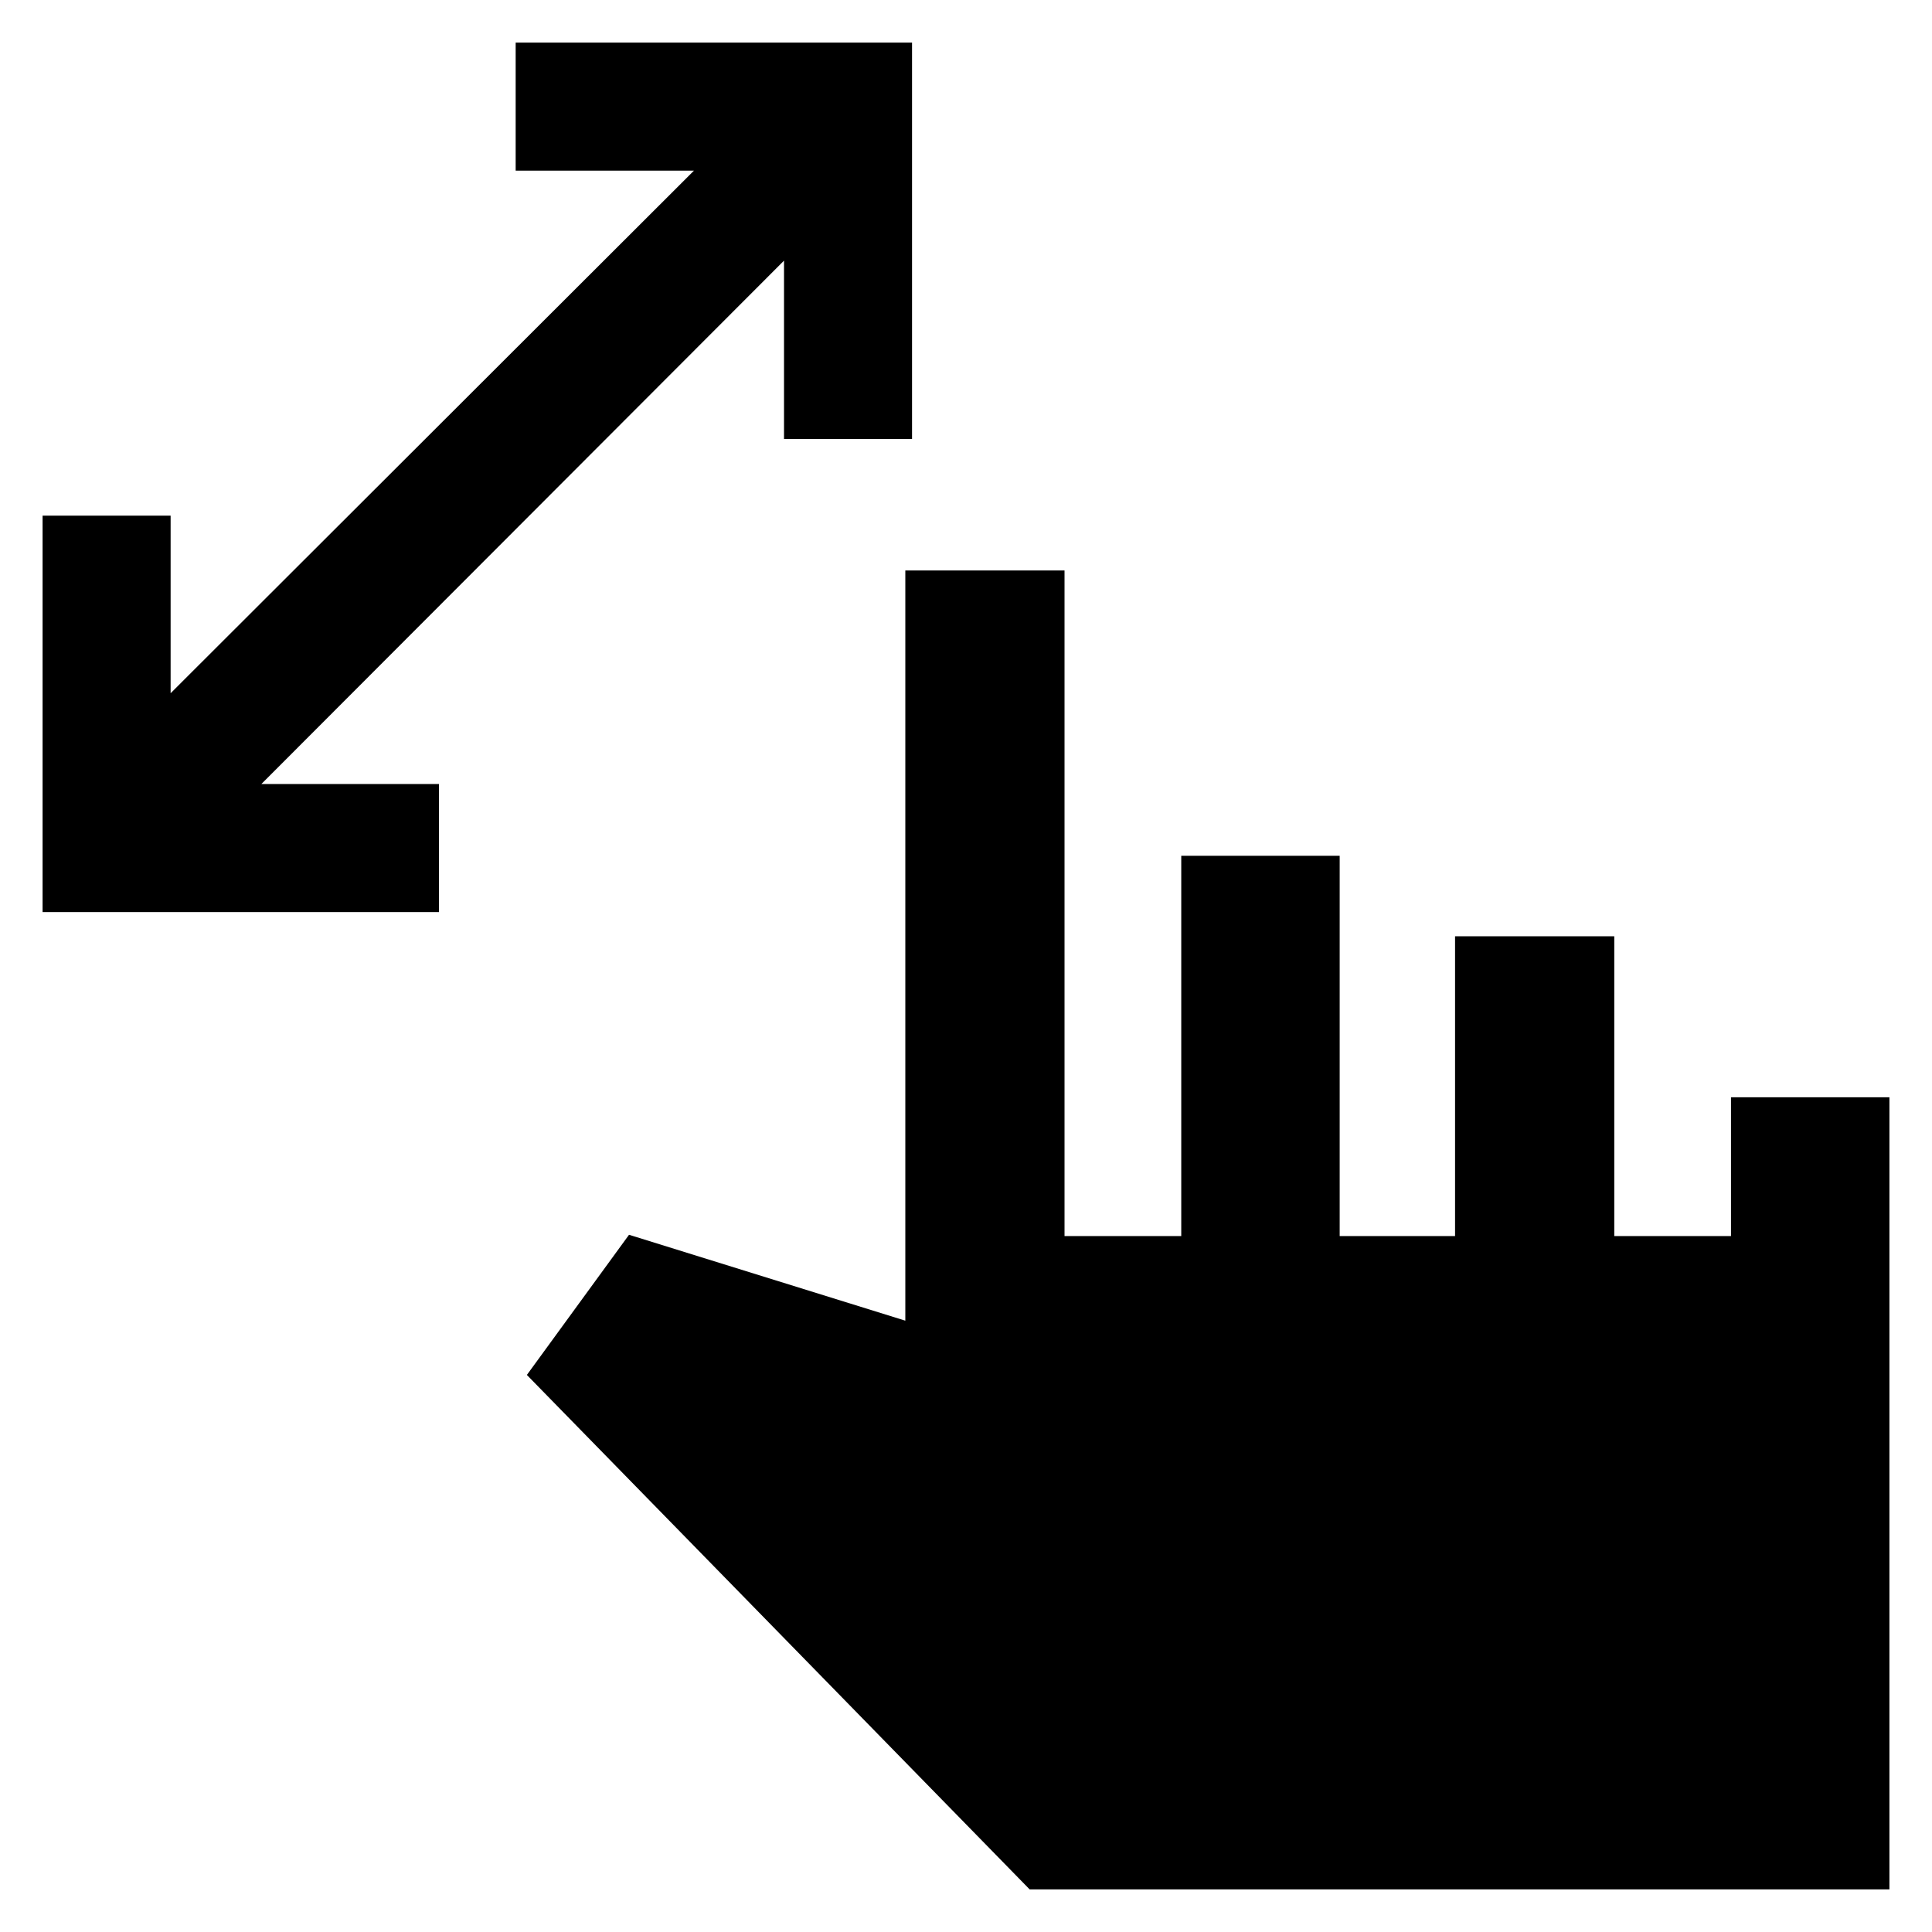 <svg xmlns="http://www.w3.org/2000/svg" height="40" viewBox="0 -960 960 960" width="40"><path d="M389.57-741.88v-88.61L129.88-570.43h88.24v63.62H21.16v-196.96h63.62v88.23l260.06-259.68h-88.61v-63.62h196.96v196.96h-63.62ZM511.64-21.16 261.8-276.8l50.76-69.65 137.29 42.68v-372.77h79.11v330.74h58v-188.97h78.72v188.97h57.33v-148.97h79.11v148.97h58v-68.97h78.72v393.61h-427.2Z"/></svg>